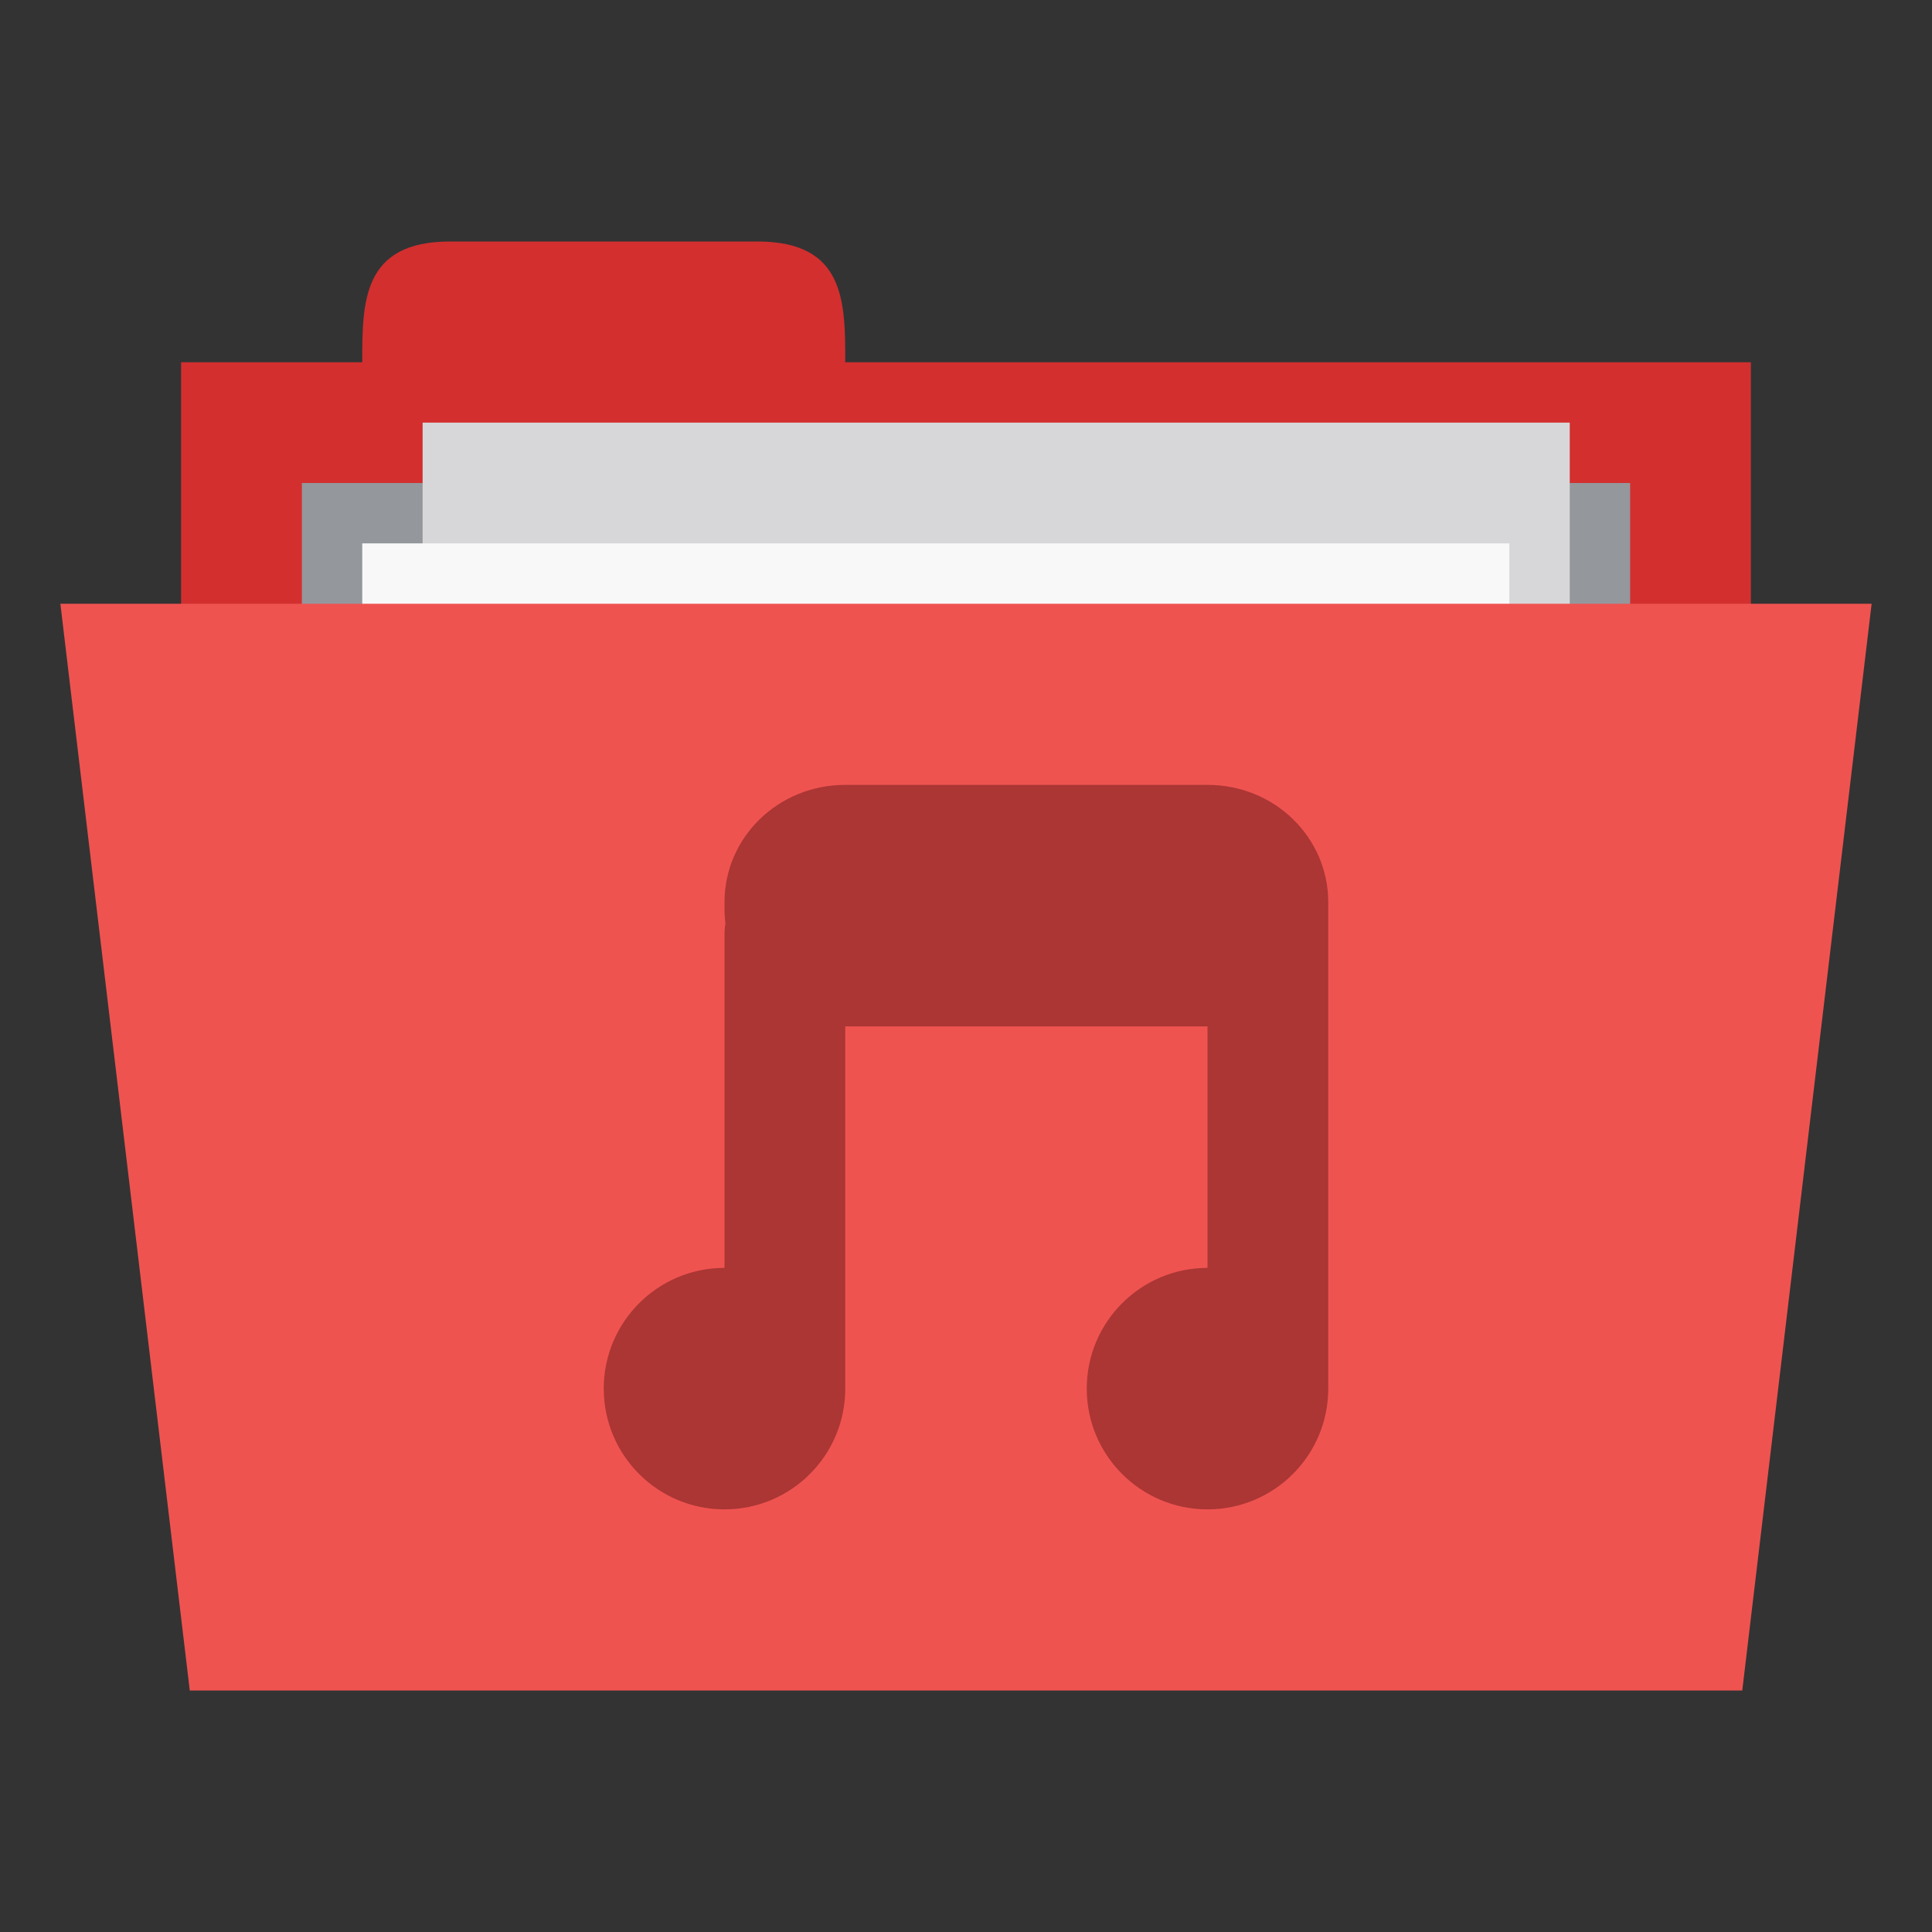 <svg xmlns="http://www.w3.org/2000/svg" width="256" height="256" viewBox="0 0 204.8 204.8">
 <rect x="0" y="0" width="204.8" height="204.8" fill="#333333" stroke="none"/>
 <path d="m 19.2 38.4 166.4 0 0 64 -166.4 0 z m 0 0" style="fill:#d32f2f;fill-opacity:1;stroke:none;fill-rule:nonzero"/>
 <path d="m 38.4 38.4 c 0 -6.4 0 -12.8 9.306 -12.8 l 32.588 0 c 9.306 0 9.306 6.4 9.306 12.8 l 0 6.4 -51.2 0 z m 0 0" style="fill:#d32f2f;fill-opacity:1;stroke:none;fill-rule:nonzero"/>
 <path d="m 32 51.2 140.8 0 0 31.794 -140.8 0 z m 0 0" style="fill:#94979c;fill-opacity:1;stroke:none;fill-rule:nonzero"/>
 <path d="m 44.8 44.8 121.6 0 0 83.2 -121.6 0 z m 0 0" style="fill:#d7d7d9;fill-opacity:1;stroke:none;fill-rule:nonzero"/>
 <path d="m 38.4 57.6 121.6 0 0 83.2 -121.6 0 z m 0 0" style="fill:#f8f8f8;fill-opacity:1;stroke:none;fill-rule:nonzero"/>
 <path d="m 6.4 64 192 0 -13.713 115.2 -164.57 0 z m 0 0" style="fill:#ef5350;fill-opacity:1;stroke:none;fill-rule:nonzero"/>
 <path d="m 89.6 83.2 c -7.091 0 -12.8 5.541 -12.8 12.45 l 0 0.7 c 0 0.534 0.034 1.031 0.1 1.55 -0.081 0.419 -0.1 0.856 -0.1 1.3 l 0 35.2 c -7.07 0 -12.8 5.731 -12.8 12.8 0 7.07 5.731 12.8 12.8 12.8 7.07 0 12.8 -5.731 12.8 -12.8 l 0 -38.4 38.4 0 0 25.6 c -7.07 0 -12.8 5.731 -12.8 12.8 0 7.07 5.731 12.8 12.8 12.8 7.07 0 12.8 -5.731 12.8 -12.8 l 0 -51.55 c 0 -6.909 -5.709 -12.45 -12.8 -12.45 z m 0 0" style="fill:#ab3634;opacity:1;fill-opacity:1;stroke:none;fill-rule:nonzero"/>
</svg>

